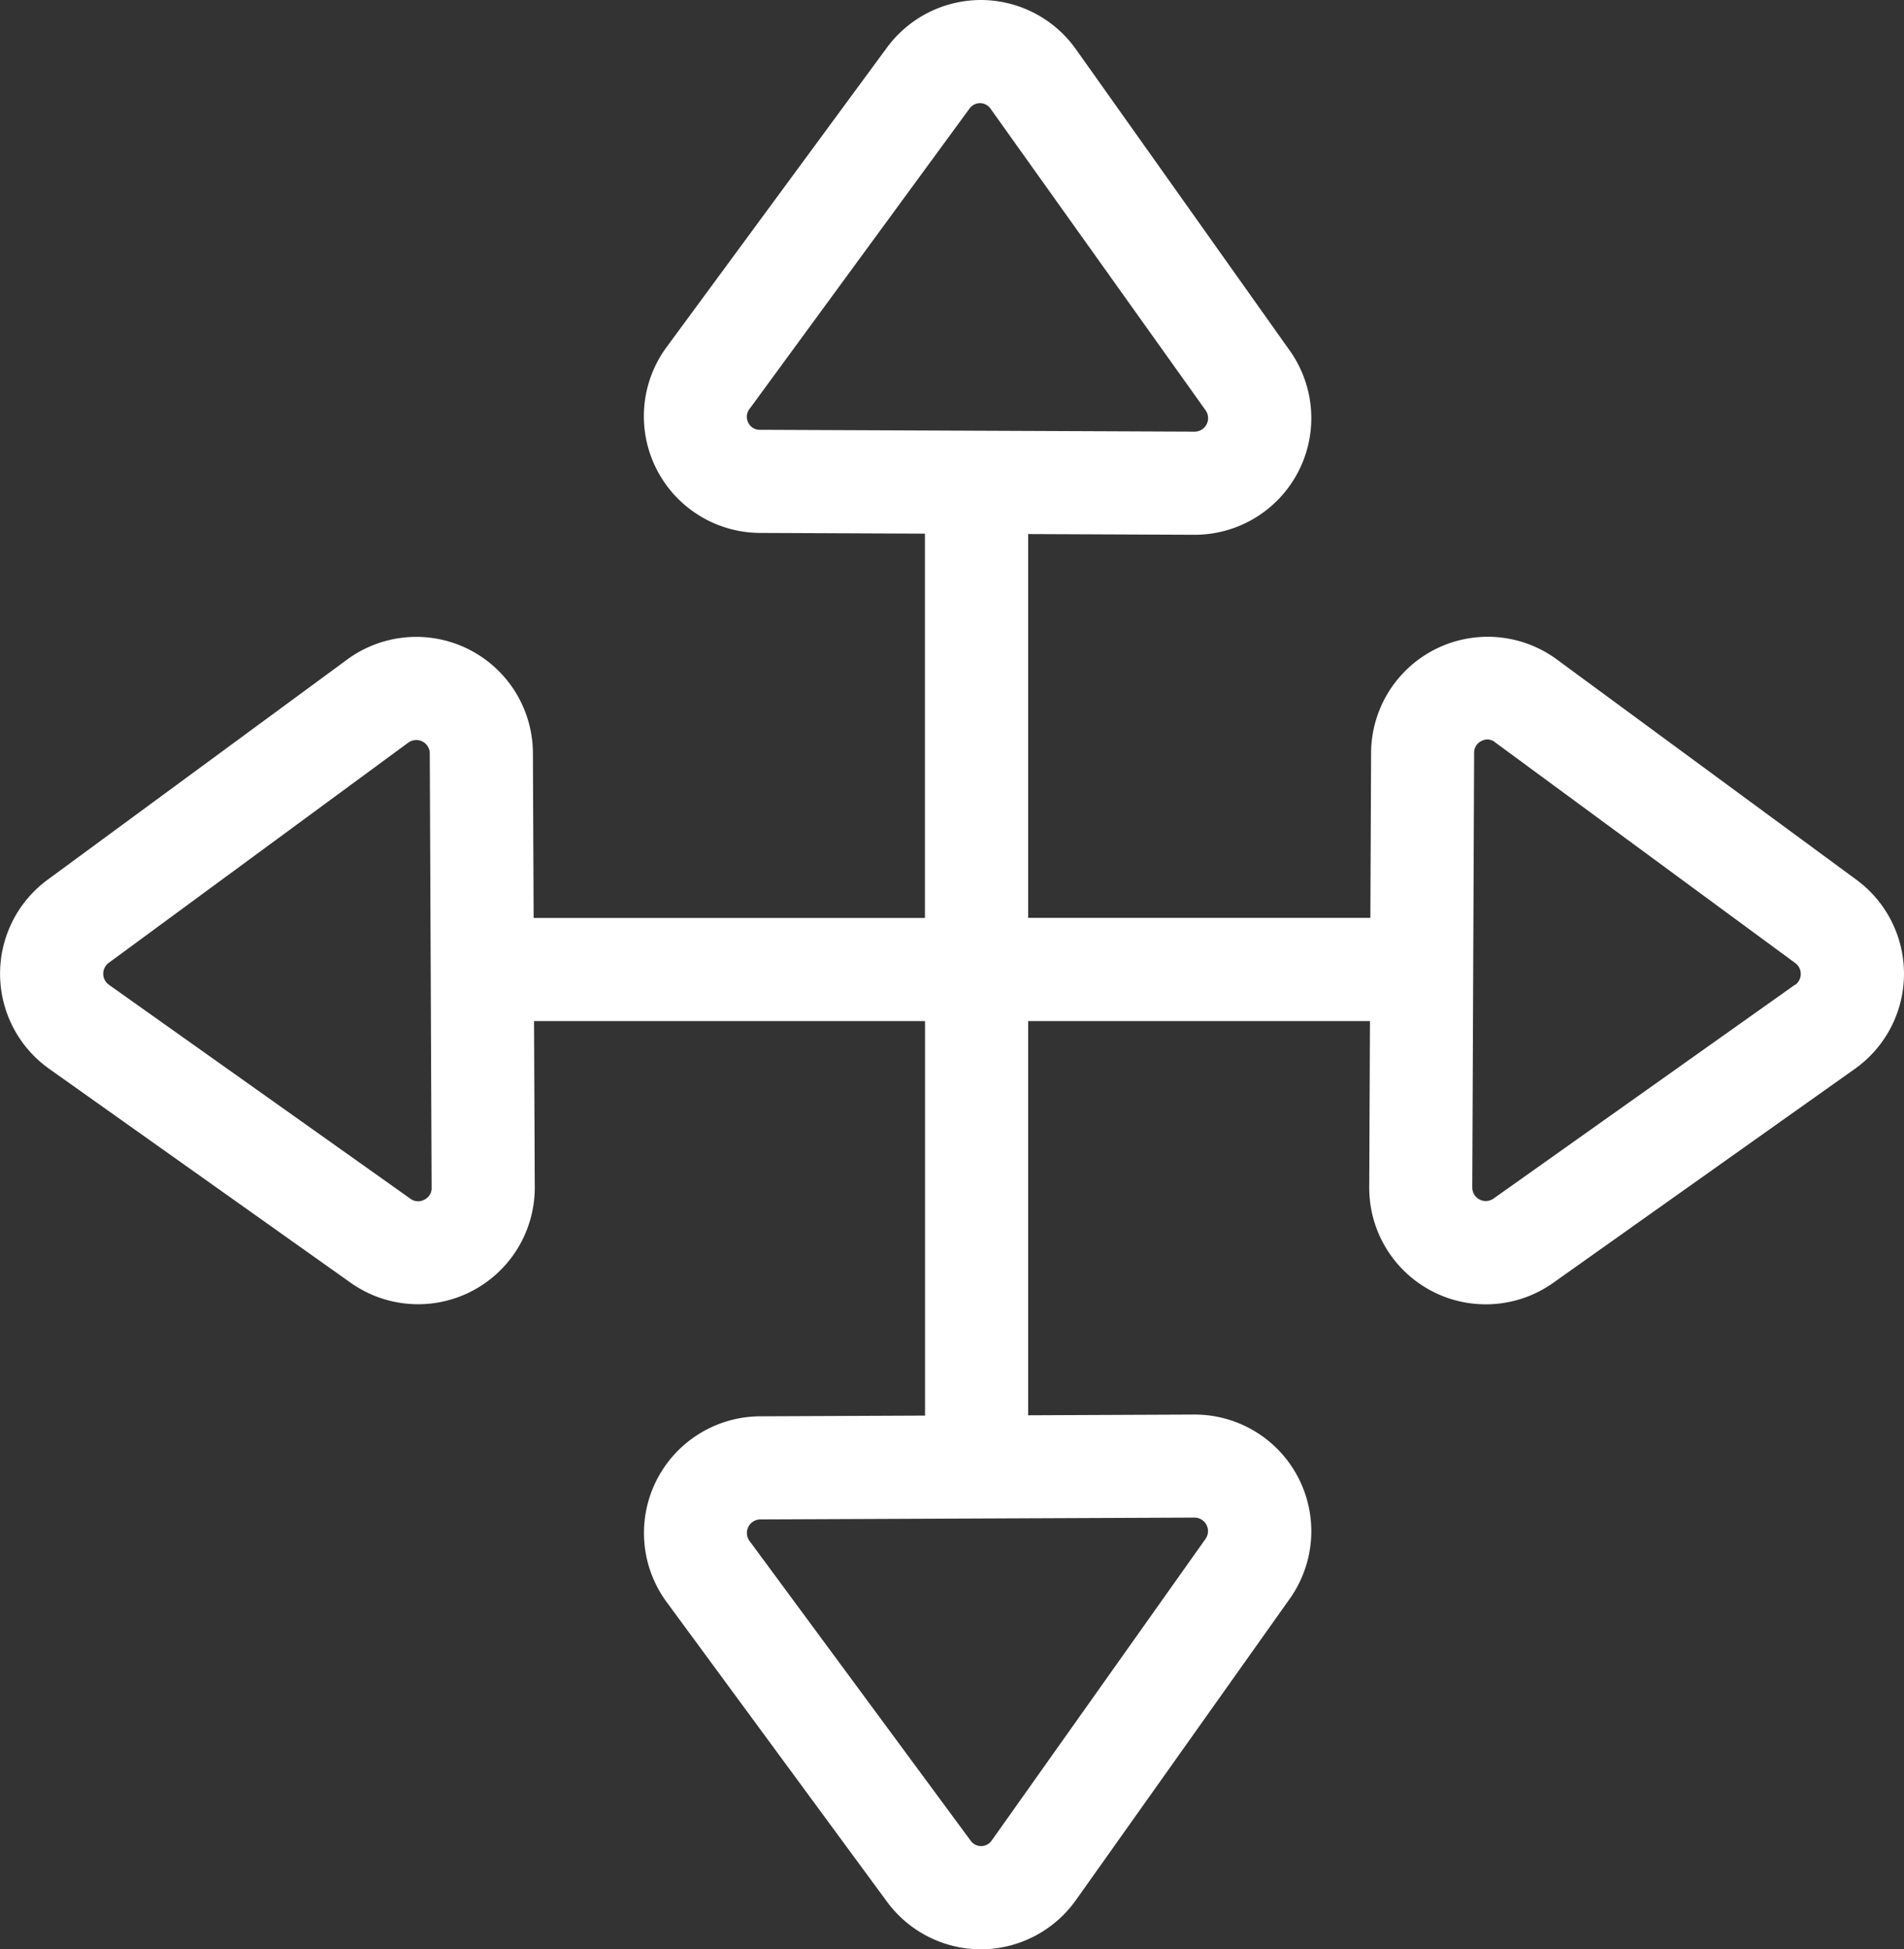 <svg xmlns="http://www.w3.org/2000/svg" viewBox="0 0 184.61 188.99"><rect x="0" y="0" width="184.61" height="188.99" fill="#333333" stroke="none"/><title>move_white</title><g id="deaddc64-0a1d-4a3a-b4fd-ef3bcbf5f9f3" data-name="Layer 2"><g id="d73e192c-4dc8-4b4d-9454-b8bd89d0a19a" data-name="ICONS"><path d="M180,85.3,150.94,63.93a11.31,11.31,0,0,0-18,9.06l-.07,16H99.69V51.78l16.1.07h0A11.31,11.31,0,0,0,125.06,34L104.31,4.76A11.33,11.33,0,0,0,95.19,0h-.09A11.34,11.34,0,0,0,86,4.61L64.62,33.67a11.31,11.31,0,0,0,9.06,18l16,.07V89H51.74l-.07-16a11.31,11.31,0,0,0-18-9.06L4.61,85.3h0a11.31,11.31,0,0,0,.16,18.33L34,124.37a11.31,11.31,0,0,0,17.85-9.27L51.78,99H89.69v38.25l-16,.07a11.31,11.31,0,0,0-9.06,18L86,184.38A11.33,11.33,0,0,0,95.09,189h.09a11.34,11.34,0,0,0,9.13-4.76L125.06,155a11.31,11.31,0,0,0-9.27-17.85l-16.1.07V99h33.14l-.07,16.1a11.3,11.3,0,0,0,17.85,9.27l29.24-20.74A11.31,11.31,0,0,0,180,85.3ZM72.56,41a1.24,1.24,0,0,1,.12-1.36L94,10.53h0a1.26,1.26,0,0,1,1-.53h0a1.26,1.26,0,0,1,1.05.55L116.9,39.79a1.31,1.31,0,0,1-1.06,2.06h0l-42.11-.18A1.24,1.24,0,0,1,72.56,41ZM41.15,116.31a1.24,1.24,0,0,1-1.36-.09L10.55,95.47a1.31,1.31,0,0,1,0-2.12L39.59,72a1.31,1.31,0,0,1,2.08,1l.18,42.11A1.24,1.24,0,0,1,41.15,116.31Zm74.68,30.83h0a1.31,1.31,0,0,1,1.06,2.06L96.16,178.44a1.26,1.26,0,0,1-1.05.55h0a1.26,1.26,0,0,1-1-.53L72.67,149.4a1.31,1.31,0,0,1,1-2.08Zm58.22-51.67-29.24,20.74a1.31,1.31,0,0,1-2.06-1.07L142.93,73a1.24,1.24,0,0,1,.72-1.16,1.35,1.35,0,0,1,.6-.15A1.26,1.26,0,0,1,145,72l29.06,21.37a1.31,1.31,0,0,1,0,2.12Z" style="fill:#fff"/></g></g></svg>